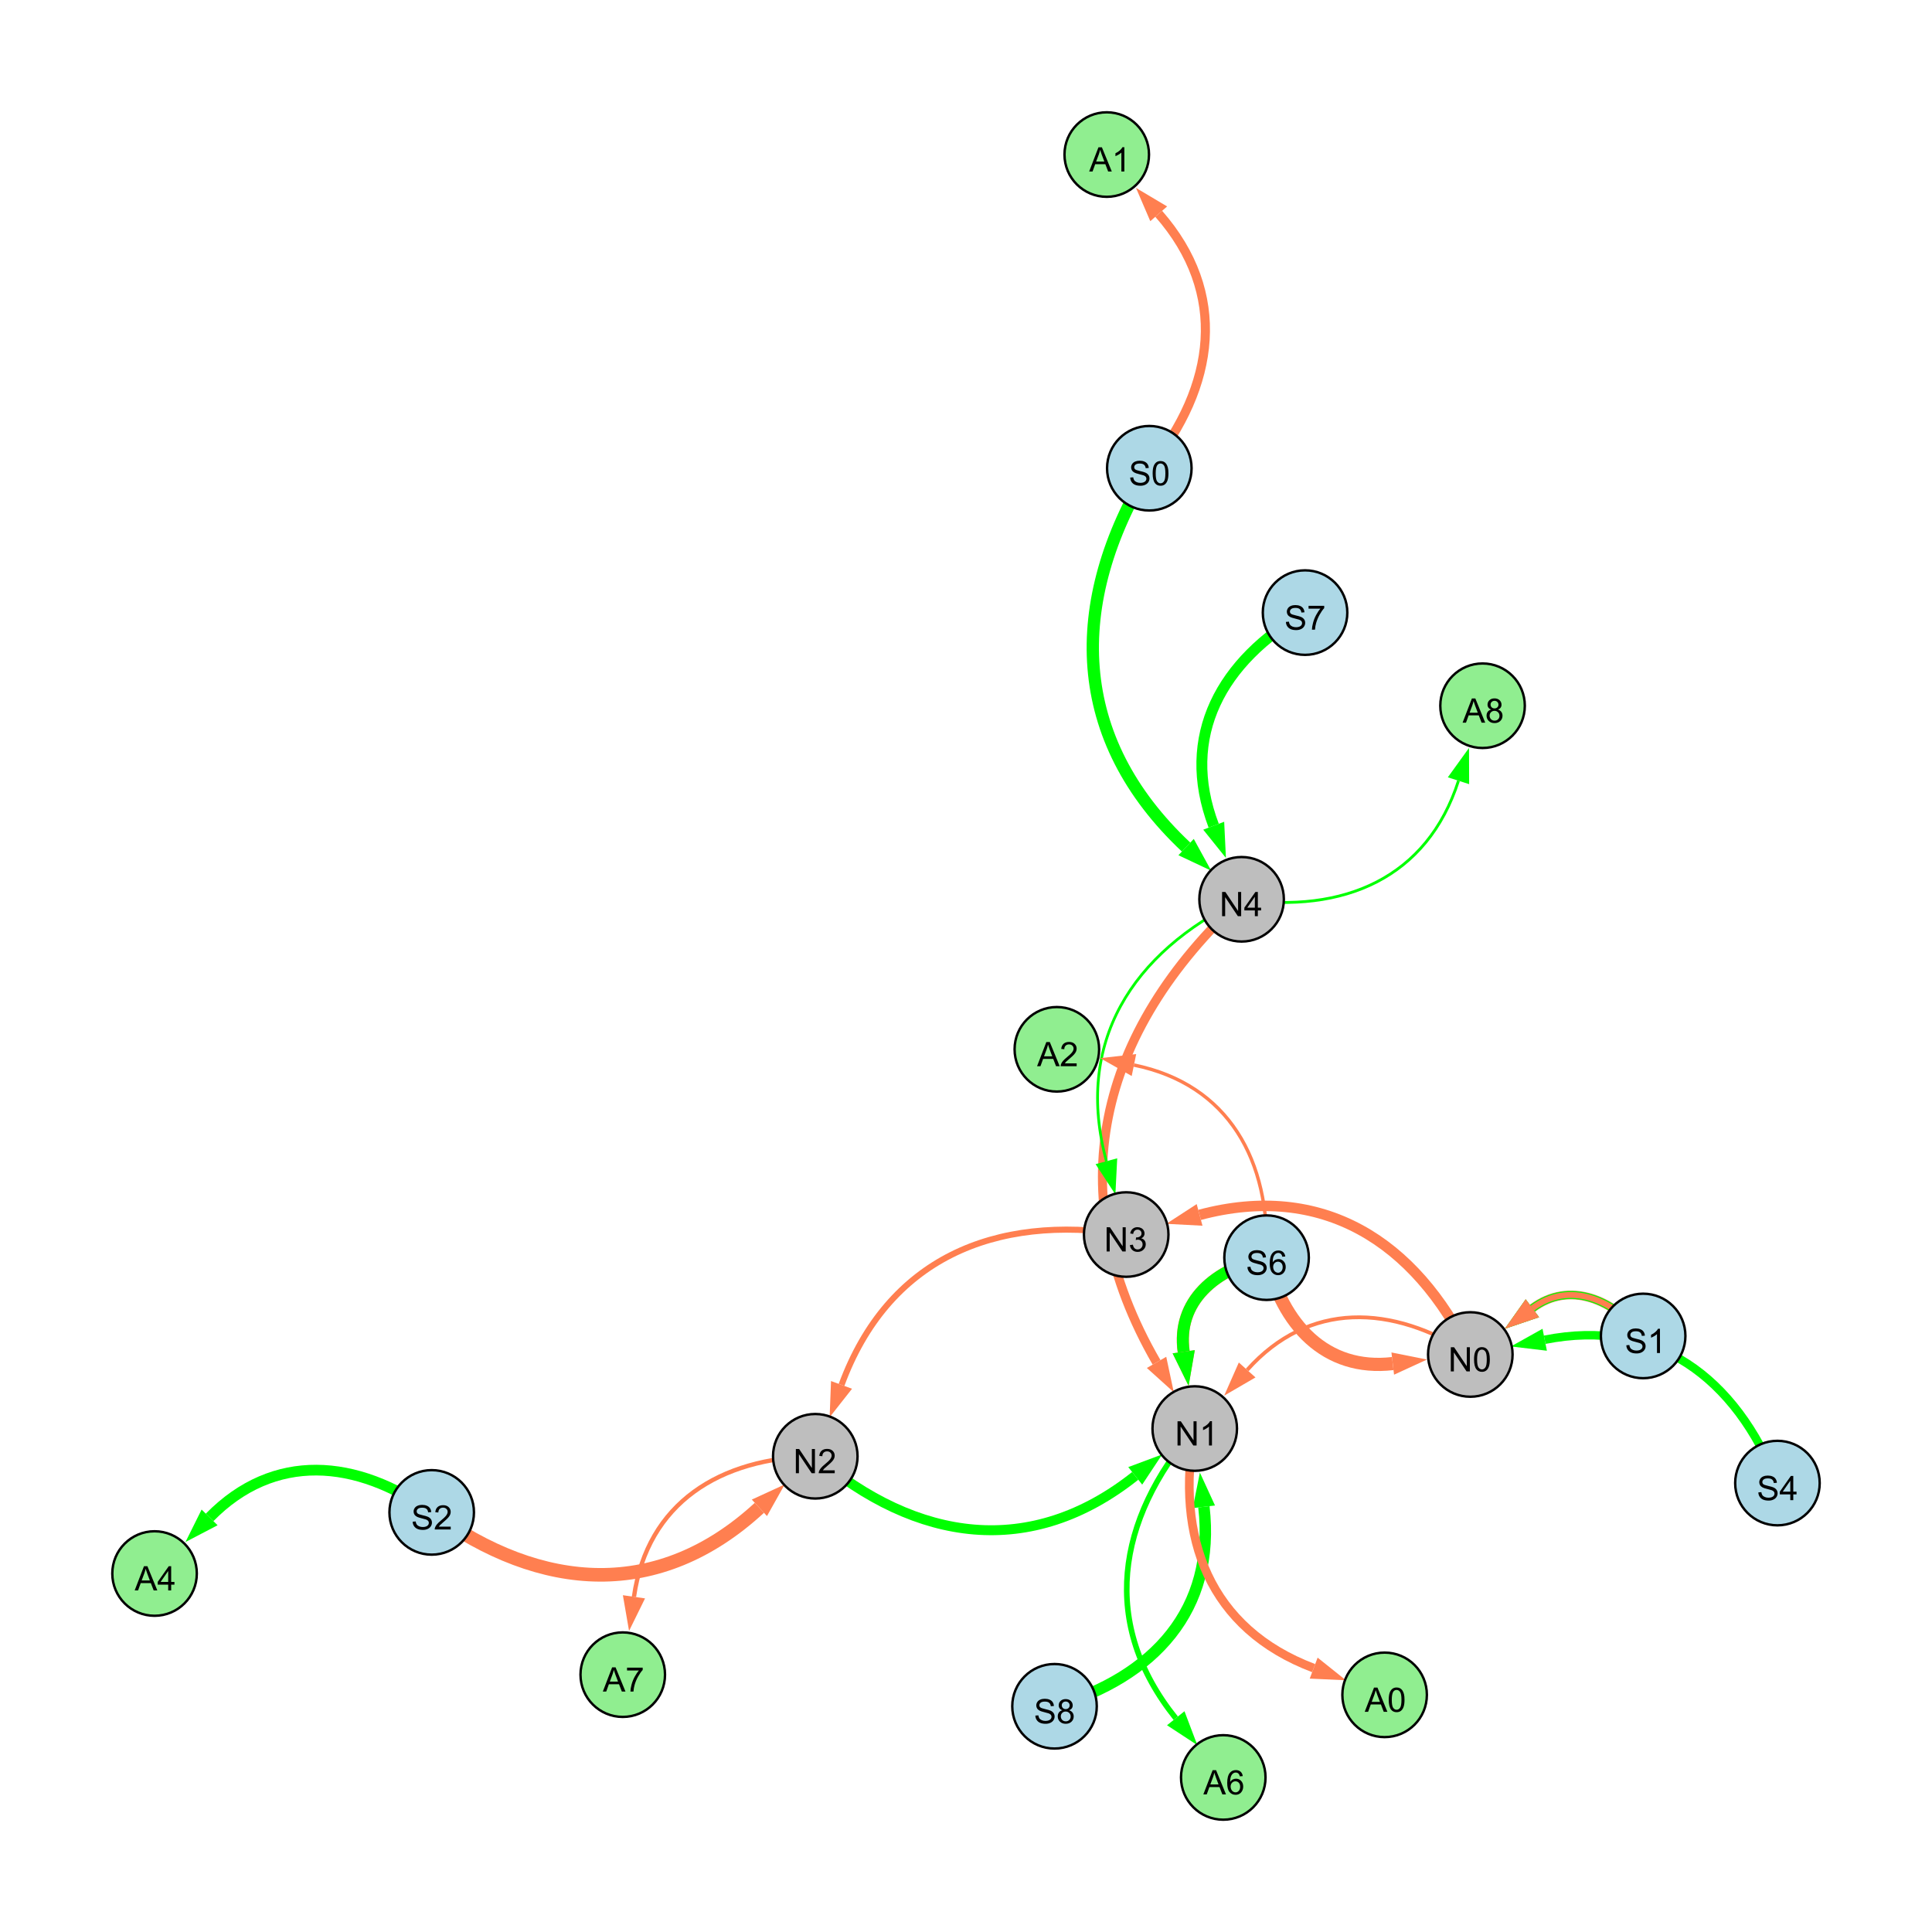 <?xml version="1.0" encoding="UTF-8"?>
<svg xmlns="http://www.w3.org/2000/svg" xmlns:xlink="http://www.w3.org/1999/xlink" width="800" height="800" viewBox="0 0 800 800">
<defs>
<g>
<g id="glyph-0-0">
<path d="M 0.629 -3.219 L 1.879 -3.328 C 1.938 -2.828 2.078 -2.418 2.293 -2.094 C 2.512 -1.773 2.848 -1.516 3.301 -1.316 C 3.758 -1.117 4.27 -1.02 4.84 -1.02 C 5.344 -1.02 5.793 -1.094 6.18 -1.242 C 6.566 -1.395 6.855 -1.602 7.043 -1.863 C 7.234 -2.125 7.328 -2.41 7.328 -2.719 C 7.328 -3.035 7.238 -3.309 7.055 -3.543 C 6.871 -3.777 6.57 -3.977 6.152 -4.137 C 5.883 -4.242 5.289 -4.402 4.367 -4.625 C 3.449 -4.844 2.805 -5.055 2.434 -5.25 C 1.953 -5.5 1.598 -5.812 1.363 -6.184 C 1.129 -6.555 1.012 -6.969 1.012 -7.43 C 1.012 -7.938 1.156 -8.41 1.441 -8.848 C 1.73 -9.289 2.148 -9.621 2.699 -9.852 C 3.25 -10.078 3.863 -10.191 4.539 -10.191 C 5.281 -10.191 5.938 -10.074 6.504 -9.832 C 7.07 -9.594 7.508 -9.242 7.812 -8.777 C 8.117 -8.312 8.281 -7.785 8.305 -7.199 L 7.035 -7.102 C 6.965 -7.734 6.734 -8.215 6.34 -8.539 C 5.945 -8.863 5.363 -9.023 4.594 -9.023 C 3.793 -9.023 3.207 -8.875 2.84 -8.582 C 2.473 -8.289 2.289 -7.934 2.289 -7.52 C 2.289 -7.16 2.422 -6.863 2.68 -6.633 C 2.934 -6.398 3.602 -6.16 4.68 -5.918 C 5.758 -5.672 6.496 -5.461 6.898 -5.277 C 7.48 -5.008 7.91 -4.668 8.188 -4.254 C 8.469 -3.844 8.605 -3.367 8.605 -2.828 C 8.605 -2.297 8.453 -1.793 8.148 -1.324 C 7.844 -0.852 7.406 -0.484 6.832 -0.223 C 6.262 0.039 5.617 0.172 4.902 0.172 C 3.996 0.172 3.234 0.039 2.621 -0.227 C 2.008 -0.488 1.527 -0.887 1.18 -1.418 C 0.832 -1.949 0.648 -2.551 0.629 -3.219 Z M 0.629 -3.219 "/>
</g>
<g id="glyph-0-1">
<path d="M 0.582 -4.941 C 0.582 -6.129 0.703 -7.082 0.945 -7.805 C 1.191 -8.527 1.555 -9.082 2.035 -9.477 C 2.516 -9.867 3.121 -10.062 3.848 -10.062 C 4.387 -10.062 4.859 -9.953 5.266 -9.738 C 5.668 -9.52 6.004 -9.211 6.27 -8.801 C 6.531 -8.395 6.738 -7.898 6.891 -7.312 C 7.039 -6.727 7.117 -5.938 7.117 -4.941 C 7.117 -3.766 6.996 -2.816 6.754 -2.094 C 6.512 -1.371 6.152 -0.816 5.672 -0.422 C 5.191 -0.027 4.582 0.172 3.848 0.172 C 2.883 0.172 2.125 -0.176 1.57 -0.867 C 0.91 -1.703 0.582 -3.059 0.582 -4.941 M 1.844 -4.941 C 1.844 -3.297 2.039 -2.203 2.422 -1.656 C 2.809 -1.113 3.285 -0.84 3.848 -0.84 C 4.414 -0.84 4.891 -1.113 5.273 -1.66 C 5.66 -2.207 5.852 -3.301 5.852 -4.941 C 5.852 -6.594 5.66 -7.688 5.273 -8.23 C 4.891 -8.773 4.41 -9.043 3.836 -9.043 C 3.27 -9.043 2.82 -8.805 2.48 -8.328 C 2.059 -7.715 1.844 -6.586 1.844 -4.941 Z M 1.844 -4.941 "/>
</g>
<g id="glyph-0-2">
<path d="M 1.066 0 L 1.066 -10.023 L 2.426 -10.023 L 7.691 -2.152 L 7.691 -10.023 L 8.961 -10.023 L 8.961 0 L 7.602 0 L 2.336 -7.875 L 2.336 0 Z M 1.066 0 "/>
</g>
<g id="glyph-0-3">
<path d="M 4.523 0 L 4.523 -2.398 L 0.18 -2.398 L 0.18 -3.527 L 4.75 -10.023 L 5.758 -10.023 L 5.758 -3.527 L 7.109 -3.527 L 7.109 -2.398 L 5.758 -2.398 L 5.758 0 L 4.523 0 M 4.523 -3.527 L 4.523 -8.047 L 1.387 -3.527 Z M 4.523 -3.527 "/>
</g>
<g id="glyph-0-4">
<path d="M 5.215 0 L 3.984 0 L 3.984 -7.84 C 3.688 -7.559 3.301 -7.277 2.82 -6.992 C 2.34 -6.711 1.906 -6.5 1.523 -6.359 L 1.523 -7.547 C 2.211 -7.871 2.812 -8.262 3.328 -8.723 C 3.844 -9.184 4.207 -9.629 4.422 -10.062 L 5.215 -10.062 Z M 5.215 0 "/>
</g>
<g id="glyph-0-5">
<path d="M 0.586 -2.645 L 1.82 -2.809 C 1.961 -2.113 2.199 -1.609 2.539 -1.301 C 2.879 -0.996 3.293 -0.84 3.781 -0.84 C 4.359 -0.84 4.848 -1.043 5.246 -1.441 C 5.645 -1.844 5.844 -2.34 5.844 -2.934 C 5.844 -3.496 5.66 -3.965 5.289 -4.332 C 4.922 -4.699 4.453 -4.883 3.883 -4.883 C 3.648 -4.883 3.359 -4.836 3.016 -4.742 L 3.152 -5.824 C 3.234 -5.816 3.301 -5.812 3.352 -5.812 C 3.875 -5.812 4.344 -5.945 4.766 -6.219 C 5.184 -6.492 5.395 -6.914 5.395 -7.484 C 5.395 -7.938 5.242 -8.309 4.938 -8.605 C 4.629 -8.902 4.234 -9.051 3.754 -9.051 C 3.273 -9.051 2.875 -8.898 2.555 -8.602 C 2.238 -8.297 2.031 -7.848 1.941 -7.246 L 0.711 -7.465 C 0.859 -8.289 1.203 -8.93 1.734 -9.383 C 2.27 -9.836 2.934 -10.062 3.727 -10.062 C 4.273 -10.062 4.777 -9.945 5.234 -9.711 C 5.695 -9.477 6.047 -9.156 6.293 -8.75 C 6.535 -8.344 6.656 -7.914 6.656 -7.457 C 6.656 -7.023 6.543 -6.629 6.309 -6.273 C 6.078 -5.918 5.734 -5.637 5.277 -5.43 C 5.871 -5.289 6.328 -5.008 6.656 -4.578 C 6.984 -4.145 7.148 -3.605 7.148 -2.961 C 7.148 -2.086 6.832 -1.344 6.195 -0.734 C 5.555 -0.125 4.75 0.18 3.773 0.18 C 2.895 0.18 2.164 -0.086 1.582 -0.609 C 1 -1.133 0.672 -1.812 0.586 -2.645 Z M 0.586 -2.645 "/>
</g>
<g id="glyph-0-6">
<path d="M 7.047 -1.184 L 7.047 0 L 0.422 0 C 0.414 -0.297 0.461 -0.582 0.566 -0.855 C 0.734 -1.305 1.008 -1.75 1.379 -2.188 C 1.75 -2.625 2.285 -3.133 2.988 -3.703 C 4.078 -4.598 4.812 -5.305 5.195 -5.828 C 5.578 -6.348 5.77 -6.844 5.77 -7.309 C 5.77 -7.797 5.594 -8.207 5.246 -8.543 C 4.898 -8.875 4.445 -9.043 3.883 -9.043 C 3.289 -9.043 2.816 -8.867 2.461 -8.512 C 2.105 -8.156 1.926 -7.664 1.922 -7.035 L 0.656 -7.164 C 0.742 -8.109 1.07 -8.828 1.633 -9.32 C 2.199 -9.816 2.957 -10.062 3.91 -10.062 C 4.871 -10.062 5.633 -9.797 6.195 -9.262 C 6.754 -8.73 7.035 -8.07 7.035 -7.281 C 7.035 -6.879 6.953 -6.484 6.789 -6.098 C 6.625 -5.711 6.352 -5.301 5.973 -4.875 C 5.59 -4.445 4.957 -3.859 4.074 -3.109 C 3.336 -2.492 2.863 -2.07 2.652 -1.848 C 2.441 -1.629 2.27 -1.406 2.133 -1.184 Z M 7.047 -1.184 "/>
</g>
<g id="glyph-0-7">
<path d="M 6.965 -7.566 L 5.742 -7.473 C 5.633 -7.953 5.477 -8.305 5.277 -8.523 C 4.945 -8.875 4.535 -9.051 4.047 -9.051 C 3.656 -9.051 3.312 -8.941 3.016 -8.723 C 2.629 -8.441 2.32 -8.027 2.098 -7.484 C 1.875 -6.941 1.758 -6.172 1.75 -5.168 C 2.047 -5.617 2.41 -5.953 2.836 -6.172 C 3.266 -6.391 3.715 -6.5 4.184 -6.5 C 5.004 -6.5 5.703 -6.199 6.277 -5.594 C 6.855 -4.992 7.145 -4.211 7.145 -3.254 C 7.145 -2.625 7.008 -2.039 6.738 -1.5 C 6.465 -0.961 6.094 -0.547 5.617 -0.258 C 5.145 0.027 4.609 0.172 4.008 0.172 C 2.98 0.172 2.145 -0.207 1.496 -0.961 C 0.852 -1.715 0.527 -2.957 0.527 -4.688 C 0.527 -6.625 0.883 -8.035 1.602 -8.914 C 2.223 -9.68 3.066 -10.062 4.121 -10.062 C 4.91 -10.062 5.555 -9.84 6.059 -9.398 C 6.562 -8.957 6.867 -8.348 6.965 -7.566 M 1.941 -3.246 C 1.941 -2.824 2.031 -2.418 2.211 -2.031 C 2.391 -1.645 2.645 -1.348 2.969 -1.145 C 3.289 -0.941 3.629 -0.84 3.984 -0.84 C 4.504 -0.84 4.953 -1.051 5.324 -1.469 C 5.699 -1.891 5.887 -2.457 5.887 -3.18 C 5.887 -3.871 5.699 -4.418 5.332 -4.816 C 4.961 -5.215 4.5 -5.414 3.938 -5.414 C 3.383 -5.414 2.91 -5.215 2.523 -4.816 C 2.137 -4.418 1.941 -3.895 1.941 -3.246 Z M 1.941 -3.246 "/>
</g>
<g id="glyph-0-8">
<path d="M 2.477 -5.434 C 1.965 -5.621 1.586 -5.887 1.34 -6.234 C 1.094 -6.582 0.969 -6.996 0.969 -7.477 C 0.969 -8.207 1.234 -8.82 1.758 -9.316 C 2.281 -9.812 2.977 -10.062 3.848 -10.062 C 4.723 -10.062 5.43 -9.809 5.961 -9.301 C 6.492 -8.793 6.762 -8.172 6.762 -7.445 C 6.762 -6.98 6.641 -6.574 6.395 -6.23 C 6.152 -5.887 5.781 -5.621 5.285 -5.434 C 5.898 -5.234 6.367 -4.91 6.688 -4.465 C 7.012 -4.016 7.172 -3.484 7.172 -2.863 C 7.172 -2.008 6.867 -1.289 6.262 -0.703 C 5.656 -0.121 4.859 0.172 3.867 0.172 C 2.879 0.172 2.082 -0.121 1.477 -0.707 C 0.871 -1.293 0.566 -2.023 0.566 -2.898 C 0.566 -3.551 0.734 -4.098 1.062 -4.535 C 1.395 -4.977 1.863 -5.273 2.477 -5.434 M 2.227 -7.52 C 2.227 -7.047 2.383 -6.656 2.688 -6.359 C 2.992 -6.055 3.387 -5.906 3.875 -5.906 C 4.352 -5.906 4.738 -6.055 5.043 -6.355 C 5.344 -6.652 5.496 -7.02 5.496 -7.453 C 5.496 -7.902 5.34 -8.281 5.027 -8.59 C 4.715 -8.898 4.328 -9.051 3.863 -9.051 C 3.395 -9.051 3.004 -8.898 2.695 -8.602 C 2.383 -8.297 2.227 -7.938 2.227 -7.52 M 1.832 -2.891 C 1.832 -2.539 1.914 -2.203 2.082 -1.875 C 2.246 -1.547 2.496 -1.289 2.824 -1.109 C 3.152 -0.93 3.504 -0.84 3.883 -0.84 C 4.469 -0.84 4.957 -1.031 5.34 -1.406 C 5.723 -1.785 5.914 -2.266 5.914 -2.852 C 5.914 -3.441 5.715 -3.934 5.32 -4.32 C 4.926 -4.707 4.434 -4.902 3.844 -4.902 C 3.262 -4.902 2.785 -4.711 2.402 -4.328 C 2.023 -3.945 1.832 -3.465 1.832 -2.891 Z M 1.832 -2.891 "/>
</g>
<g id="glyph-0-9">
<path d="M 0.664 -8.711 L 0.664 -9.891 L 7.148 -9.891 L 7.148 -8.934 C 6.512 -8.254 5.879 -7.352 5.254 -6.227 C 4.625 -5.102 4.141 -3.945 3.801 -2.754 C 3.555 -1.918 3.398 -0.996 3.328 0 L 2.062 0 C 2.078 -0.789 2.234 -1.742 2.531 -2.859 C 2.824 -3.973 3.25 -5.051 3.805 -6.086 C 4.359 -7.125 4.945 -8 5.57 -8.711 Z M 0.664 -8.711 "/>
</g>
<g id="glyph-0-10">
<path d="M -0.02 0 L 3.828 -10.023 L 5.258 -10.023 L 9.359 0 L 7.848 0 L 6.68 -3.035 L 2.488 -3.035 L 1.387 0 L -0.02 0 M 2.871 -4.117 L 6.27 -4.117 L 5.223 -6.891 C 4.902 -7.734 4.668 -8.426 4.512 -8.969 C 4.383 -8.328 4.203 -7.688 3.973 -7.055 Z M 2.871 -4.117 "/>
</g>
</g>
</defs>
<rect x="-80" y="-80" width="960" height="960" fill="rgb(100%, 100%, 100%)" fill-opacity="1"/>
<path fill="none" stroke-width="5.091" stroke-linecap="butt" stroke-linejoin="miter" stroke="rgb(0%, 100%, 0%)" stroke-opacity="1" stroke-miterlimit="10" d="M 475.906 193.887 C 441.766 249.984 443.441 305.891 491.137 350.758 "/>
<path fill-rule="nonzero" fill="rgb(0%, 100%, 0%)" fill-opacity="1" d="M 501.527 360.531 L 487.961 354.133 L 494.312 347.379 L 501.527 360.531 "/>
<path fill="none" stroke-width="1.562" stroke-linecap="butt" stroke-linejoin="miter" stroke="rgb(100%, 49.804%, 31.373%)" stroke-opacity="1" stroke-miterlimit="10" d="M 608.828 560.863 C 576.422 539.898 541.945 538.746 516.422 567.273 "/>
<path fill-rule="nonzero" fill="rgb(100%, 49.804%, 31.373%)" fill-opacity="1" d="M 506.91 577.906 L 512.969 564.184 L 519.875 570.363 L 506.91 577.906 "/>
<path fill="none" stroke-width="2.517" stroke-linecap="butt" stroke-linejoin="miter" stroke="rgb(100%, 49.804%, 31.373%)" stroke-opacity="1" stroke-miterlimit="10" d="M 466.336 511.195 C 411.477 502.48 367.555 521.531 348.461 573.461 "/>
<path fill-rule="nonzero" fill="rgb(100%, 49.804%, 31.373%)" fill-opacity="1" d="M 343.535 586.848 L 344.109 571.859 L 352.809 575.059 L 343.535 586.848 "/>
<path fill="none" stroke-width="5.63" stroke-linecap="butt" stroke-linejoin="miter" stroke="rgb(100%, 49.804%, 31.373%)" stroke-opacity="1" stroke-miterlimit="10" d="M 178.758 626.25 C 224.461 659.539 273.039 662.535 314.445 624.352 "/>
<path fill-rule="nonzero" fill="rgb(100%, 49.804%, 31.373%)" fill-opacity="1" d="M 324.934 614.684 L 317.59 627.762 L 311.305 620.945 L 324.934 614.684 "/>
<path fill="none" stroke-width="5.456" stroke-linecap="butt" stroke-linejoin="miter" stroke="rgb(100%, 49.804%, 31.373%)" stroke-opacity="1" stroke-miterlimit="10" d="M 524.461 520.773 C 530.914 548.449 548.891 567.875 576.707 564.621 "/>
<path fill-rule="nonzero" fill="rgb(100%, 49.804%, 31.373%)" fill-opacity="1" d="M 590.875 562.965 L 577.246 569.227 L 576.168 560.02 L 590.875 562.965 "/>
<path fill="none" stroke-width="5.042" stroke-linecap="butt" stroke-linejoin="miter" stroke="rgb(100%, 49.804%, 31.373%)" stroke-opacity="1" stroke-miterlimit="10" d="M 524.461 520.773 C 503.281 525.18 487.141 538.844 490.145 559.734 "/>
<path fill-rule="nonzero" fill="rgb(100%, 49.804%, 31.373%)" fill-opacity="1" d="M 492.176 573.855 L 485.559 560.395 L 494.734 559.074 L 492.176 573.855 "/>
<path fill="none" stroke-width="3.616" stroke-linecap="butt" stroke-linejoin="miter" stroke="rgb(100%, 49.804%, 31.373%)" stroke-opacity="1" stroke-miterlimit="10" d="M 680.395 553.188 C 667.973 537.898 649.867 530.293 634.527 541.719 "/>
<path fill-rule="nonzero" fill="rgb(100%, 49.804%, 31.373%)" fill-opacity="1" d="M 623.086 550.242 L 631.758 538.004 L 637.297 545.438 L 623.086 550.242 "/>
<path fill="none" stroke-width="3.751" stroke-linecap="butt" stroke-linejoin="miter" stroke="rgb(100%, 49.804%, 31.373%)" stroke-opacity="1" stroke-miterlimit="10" d="M 514.121 372.375 C 454.441 427.492 438.375 493.91 478.902 564.133 "/>
<path fill-rule="nonzero" fill="rgb(100%, 49.804%, 31.373%)" fill-opacity="1" d="M 486.035 576.488 L 474.891 566.449 L 482.918 561.816 L 486.035 576.488 "/>
<path fill="none" stroke-width="1.144" stroke-linecap="butt" stroke-linejoin="miter" stroke="rgb(0%, 100%, 0%)" stroke-opacity="1" stroke-miterlimit="10" d="M 514.121 372.375 C 468.344 394.535 444.934 431.973 458.137 480.844 "/>
<path fill-rule="nonzero" fill="rgb(0%, 100%, 0%)" fill-opacity="1" d="M 461.859 494.613 L 453.664 482.051 L 462.613 479.633 L 461.859 494.613 "/>
<path fill="none" stroke-width="3.279" stroke-linecap="butt" stroke-linejoin="miter" stroke="rgb(0%, 100%, 0%)" stroke-opacity="1" stroke-miterlimit="10" d="M 680.395 553.188 C 667.973 537.898 649.867 530.293 634.527 541.719 "/>
<path fill-rule="nonzero" fill="rgb(0%, 100%, 0%)" fill-opacity="1" d="M 623.086 550.242 L 631.758 538.004 L 637.297 545.438 L 623.086 550.242 "/>
<path fill="none" stroke-width="2.429" stroke-linecap="butt" stroke-linejoin="miter" stroke="rgb(100%, 49.804%, 31.373%)" stroke-opacity="1" stroke-miterlimit="10" d="M 680.395 553.188 C 667.973 537.898 649.867 530.293 634.527 541.719 "/>
<path fill-rule="nonzero" fill="rgb(100%, 49.804%, 31.373%)" fill-opacity="1" d="M 623.086 550.242 L 631.758 538.004 L 637.297 545.438 L 623.086 550.242 "/>
<path fill="none" stroke-width="4.107" stroke-linecap="butt" stroke-linejoin="miter" stroke="rgb(0%, 100%, 0%)" stroke-opacity="1" stroke-miterlimit="10" d="M 337.594 603.008 C 379.727 638.832 426.957 645.398 470.074 611.121 "/>
<path fill-rule="nonzero" fill="rgb(0%, 100%, 0%)" fill-opacity="1" d="M 481.242 602.246 L 472.961 614.75 L 467.191 607.492 L 481.242 602.246 "/>
<path fill="none" stroke-width="4.346" stroke-linecap="butt" stroke-linejoin="miter" stroke="rgb(100%, 49.804%, 31.373%)" stroke-opacity="1" stroke-miterlimit="10" d="M 608.828 560.863 C 585.91 513.574 547.27 489.551 496.723 503.066 "/>
<path fill-rule="nonzero" fill="rgb(100%, 49.804%, 31.373%)" fill-opacity="1" d="M 482.941 506.754 L 495.527 498.59 L 497.922 507.547 L 482.941 506.754 "/>
<path fill="none" stroke-width="4.916" stroke-linecap="butt" stroke-linejoin="miter" stroke="rgb(0%, 100%, 0%)" stroke-opacity="1" stroke-miterlimit="10" d="M 524.461 520.773 C 503.281 525.18 487.141 538.844 490.145 559.734 "/>
<path fill-rule="nonzero" fill="rgb(0%, 100%, 0%)" fill-opacity="1" d="M 492.176 573.855 L 485.559 560.395 L 494.734 559.074 L 492.176 573.855 "/>
<path fill="none" stroke-width="4.722" stroke-linecap="butt" stroke-linejoin="miter" stroke="rgb(0%, 100%, 0%)" stroke-opacity="1" stroke-miterlimit="10" d="M 436.652 706.535 C 477.922 694.465 503.465 666.352 498.504 623.934 "/>
<path fill-rule="nonzero" fill="rgb(0%, 100%, 0%)" fill-opacity="1" d="M 496.848 609.762 L 503.109 623.395 L 493.902 624.469 L 496.848 609.762 "/>
<path fill="none" stroke-width="3.5" stroke-linecap="butt" stroke-linejoin="miter" stroke="rgb(0%, 100%, 0%)" stroke-opacity="1" stroke-miterlimit="10" d="M 736 614.109 C 718.715 570.234 685.637 545.645 639.629 554.762 "/>
<path fill-rule="nonzero" fill="rgb(0%, 100%, 0%)" fill-opacity="1" d="M 625.637 557.535 L 638.73 550.215 L 640.531 559.309 L 625.637 557.535 "/>
<path fill="none" stroke-width="4.511" stroke-linecap="butt" stroke-linejoin="miter" stroke="rgb(0%, 100%, 0%)" stroke-opacity="1" stroke-miterlimit="10" d="M 540.398 253.664 C 505.727 273.625 488.496 304.793 502.57 341.918 "/>
<path fill-rule="nonzero" fill="rgb(0%, 100%, 0%)" fill-opacity="1" d="M 507.629 355.258 L 498.238 343.559 L 506.906 340.273 L 507.629 355.258 "/>
<path fill="none" stroke-width="2.312" stroke-linecap="butt" stroke-linejoin="miter" stroke="rgb(0%, 100%, 0%)" stroke-opacity="1" stroke-miterlimit="10" d="M 494.715 591.531 C 462.105 629.551 455.652 672.613 486.852 711.484 "/>
<path fill-rule="nonzero" fill="rgb(0%, 100%, 0%)" fill-opacity="1" d="M 495.781 722.613 L 483.238 714.387 L 490.469 708.586 L 495.781 722.613 "/>
<path fill="none" stroke-width="4.424" stroke-linecap="butt" stroke-linejoin="miter" stroke="rgb(0%, 100%, 0%)" stroke-opacity="1" stroke-miterlimit="10" d="M 178.758 626.25 C 147.582 603.949 113.406 601.191 86.789 628.328 "/>
<path fill-rule="nonzero" fill="rgb(0%, 100%, 0%)" fill-opacity="1" d="M 76.801 638.512 L 83.48 625.082 L 90.102 631.574 L 76.801 638.512 "/>
<path fill="none" stroke-width="3.774" stroke-linecap="butt" stroke-linejoin="miter" stroke="rgb(100%, 49.804%, 31.373%)" stroke-opacity="1" stroke-miterlimit="10" d="M 475.906 193.887 C 503.543 159.742 508.57 121.352 479.797 88.535 "/>
<path fill-rule="nonzero" fill="rgb(100%, 49.804%, 31.373%)" fill-opacity="1" d="M 470.391 77.809 L 483.281 85.48 L 476.312 91.59 L 470.391 77.809 "/>
<path fill="none" stroke-width="1.784" stroke-linecap="butt" stroke-linejoin="miter" stroke="rgb(100%, 49.804%, 31.373%)" stroke-opacity="1" stroke-miterlimit="10" d="M 337.594 603.008 C 298.016 603.633 268.098 622.328 262.508 661.203 "/>
<path fill-rule="nonzero" fill="rgb(100%, 49.804%, 31.373%)" fill-opacity="1" d="M 260.477 675.324 L 257.922 660.543 L 267.098 661.863 L 260.477 675.324 "/>
<path fill="none" stroke-width="3.591" stroke-linecap="butt" stroke-linejoin="miter" stroke="rgb(100%, 49.804%, 31.373%)" stroke-opacity="1" stroke-miterlimit="10" d="M 494.715 591.531 C 486.332 636.914 501.023 674.562 543.965 690.734 "/>
<path fill-rule="nonzero" fill="rgb(100%, 49.804%, 31.373%)" fill-opacity="1" d="M 557.316 695.762 L 542.332 695.074 L 545.598 686.398 L 557.316 695.762 "/>
<path fill="none" stroke-width="1.172" stroke-linecap="butt" stroke-linejoin="miter" stroke="rgb(0%, 100%, 0%)" stroke-opacity="1" stroke-miterlimit="10" d="M 514.121 372.375 C 556.328 378.465 590.988 363.617 603.93 323.285 "/>
<path fill-rule="nonzero" fill="rgb(0%, 100%, 0%)" fill-opacity="1" d="M 608.285 309.703 L 608.34 324.703 L 599.516 321.867 L 608.285 309.703 "/>
<path fill="none" stroke-width="1.413" stroke-linecap="butt" stroke-linejoin="miter" stroke="rgb(100%, 49.804%, 31.373%)" stroke-opacity="1" stroke-miterlimit="10" d="M 524.461 520.773 C 526.094 480.457 508.781 449.023 469.543 441.012 "/>
<path fill-rule="nonzero" fill="rgb(100%, 49.804%, 31.373%)" fill-opacity="1" d="M 455.566 438.156 L 470.473 436.469 L 468.617 445.551 L 455.566 438.156 "/>
<path fill-rule="nonzero" fill="rgb(67.843%, 84.706%, 90.196%)" fill-opacity="1" stroke-width="1" stroke-linecap="butt" stroke-linejoin="miter" stroke="rgb(0%, 0%, 0%)" stroke-opacity="1" stroke-miterlimit="10" d="M 493.406 193.887 C 493.406 203.551 485.57 211.387 475.906 211.387 C 466.242 211.387 458.406 203.551 458.406 193.887 C 458.406 184.223 466.242 176.387 475.906 176.387 C 485.57 176.387 493.406 184.223 493.406 193.887 "/>
<path fill-rule="nonzero" fill="rgb(74.51%, 74.51%, 74.51%)" fill-opacity="1" stroke-width="1" stroke-linecap="butt" stroke-linejoin="miter" stroke="rgb(0%, 0%, 0%)" stroke-opacity="1" stroke-miterlimit="10" d="M 531.621 372.375 C 531.621 382.043 523.785 389.875 514.121 389.875 C 504.457 389.875 496.621 382.043 496.621 372.375 C 496.621 362.711 504.457 354.875 514.121 354.875 C 523.785 354.875 531.621 362.711 531.621 372.375 "/>
<path fill-rule="nonzero" fill="rgb(74.51%, 74.51%, 74.51%)" fill-opacity="1" stroke-width="1" stroke-linecap="butt" stroke-linejoin="miter" stroke="rgb(0%, 0%, 0%)" stroke-opacity="1" stroke-miterlimit="10" d="M 626.328 560.863 C 626.328 570.531 618.492 578.363 608.828 578.363 C 599.16 578.363 591.328 570.531 591.328 560.863 C 591.328 551.199 599.16 543.363 608.828 543.363 C 618.492 543.363 626.328 551.199 626.328 560.863 "/>
<path fill-rule="nonzero" fill="rgb(74.51%, 74.51%, 74.51%)" fill-opacity="1" stroke-width="1" stroke-linecap="butt" stroke-linejoin="miter" stroke="rgb(0%, 0%, 0%)" stroke-opacity="1" stroke-miterlimit="10" d="M 512.215 591.531 C 512.215 601.199 504.383 609.031 494.715 609.031 C 485.051 609.031 477.215 601.199 477.215 591.531 C 477.215 581.867 485.051 574.031 494.715 574.031 C 504.383 574.031 512.215 581.867 512.215 591.531 "/>
<path fill-rule="nonzero" fill="rgb(74.51%, 74.51%, 74.51%)" fill-opacity="1" stroke-width="1" stroke-linecap="butt" stroke-linejoin="miter" stroke="rgb(0%, 0%, 0%)" stroke-opacity="1" stroke-miterlimit="10" d="M 483.836 511.195 C 483.836 520.859 476 528.695 466.336 528.695 C 456.672 528.695 448.836 520.859 448.836 511.195 C 448.836 501.527 456.672 493.695 466.336 493.695 C 476 493.695 483.836 501.527 483.836 511.195 "/>
<path fill-rule="nonzero" fill="rgb(74.51%, 74.51%, 74.51%)" fill-opacity="1" stroke-width="1" stroke-linecap="butt" stroke-linejoin="miter" stroke="rgb(0%, 0%, 0%)" stroke-opacity="1" stroke-miterlimit="10" d="M 355.094 603.008 C 355.094 612.672 347.262 620.508 337.594 620.508 C 327.93 620.508 320.094 612.672 320.094 603.008 C 320.094 593.34 327.93 585.508 337.594 585.508 C 347.262 585.508 355.094 593.34 355.094 603.008 "/>
<path fill-rule="nonzero" fill="rgb(67.843%, 84.706%, 90.196%)" fill-opacity="1" stroke-width="1" stroke-linecap="butt" stroke-linejoin="miter" stroke="rgb(0%, 0%, 0%)" stroke-opacity="1" stroke-miterlimit="10" d="M 196.258 626.25 C 196.258 635.914 188.422 643.75 178.758 643.75 C 169.094 643.75 161.258 635.914 161.258 626.25 C 161.258 616.582 169.094 608.75 178.758 608.75 C 188.422 608.75 196.258 616.582 196.258 626.25 "/>
<path fill-rule="nonzero" fill="rgb(67.843%, 84.706%, 90.196%)" fill-opacity="1" stroke-width="1" stroke-linecap="butt" stroke-linejoin="miter" stroke="rgb(0%, 0%, 0%)" stroke-opacity="1" stroke-miterlimit="10" d="M 541.961 520.773 C 541.961 530.438 534.125 538.273 524.461 538.273 C 514.797 538.273 506.961 530.438 506.961 520.773 C 506.961 511.105 514.797 503.273 524.461 503.273 C 534.125 503.273 541.961 511.105 541.961 520.773 "/>
<path fill-rule="nonzero" fill="rgb(67.843%, 84.706%, 90.196%)" fill-opacity="1" stroke-width="1" stroke-linecap="butt" stroke-linejoin="miter" stroke="rgb(0%, 0%, 0%)" stroke-opacity="1" stroke-miterlimit="10" d="M 697.895 553.188 C 697.895 562.852 690.059 570.688 680.395 570.688 C 670.73 570.688 662.895 562.852 662.895 553.188 C 662.895 543.523 670.73 535.688 680.395 535.688 C 690.059 535.688 697.895 543.523 697.895 553.188 "/>
<path fill-rule="nonzero" fill="rgb(67.843%, 84.706%, 90.196%)" fill-opacity="1" stroke-width="1" stroke-linecap="butt" stroke-linejoin="miter" stroke="rgb(0%, 0%, 0%)" stroke-opacity="1" stroke-miterlimit="10" d="M 454.152 706.535 C 454.152 716.199 446.32 724.035 436.652 724.035 C 426.988 724.035 419.152 716.199 419.152 706.535 C 419.152 696.871 426.988 689.035 436.652 689.035 C 446.32 689.035 454.152 696.871 454.152 706.535 "/>
<path fill-rule="nonzero" fill="rgb(67.843%, 84.706%, 90.196%)" fill-opacity="1" stroke-width="1" stroke-linecap="butt" stroke-linejoin="miter" stroke="rgb(0%, 0%, 0%)" stroke-opacity="1" stroke-miterlimit="10" d="M 753.5 614.109 C 753.5 623.777 745.664 631.609 736 631.609 C 726.336 631.609 718.5 623.777 718.5 614.109 C 718.5 604.445 726.336 596.609 736 596.609 C 745.664 596.609 753.5 604.445 753.5 614.109 "/>
<path fill-rule="nonzero" fill="rgb(67.843%, 84.706%, 90.196%)" fill-opacity="1" stroke-width="1" stroke-linecap="butt" stroke-linejoin="miter" stroke="rgb(0%, 0%, 0%)" stroke-opacity="1" stroke-miterlimit="10" d="M 557.898 253.664 C 557.898 263.328 550.062 271.164 540.398 271.164 C 530.734 271.164 522.898 263.328 522.898 253.664 C 522.898 244 530.734 236.164 540.398 236.164 C 550.062 236.164 557.898 244 557.898 253.664 "/>
<path fill-rule="nonzero" fill="rgb(56.471%, 93.333%, 56.471%)" fill-opacity="1" stroke-width="1" stroke-linecap="butt" stroke-linejoin="miter" stroke="rgb(0%, 0%, 0%)" stroke-opacity="1" stroke-miterlimit="10" d="M 524.027 736 C 524.027 745.664 516.191 753.5 506.527 753.5 C 496.863 753.5 489.027 745.664 489.027 736 C 489.027 726.336 496.863 718.5 506.527 718.5 C 516.191 718.5 524.027 726.336 524.027 736 "/>
<path fill-rule="nonzero" fill="rgb(56.471%, 93.333%, 56.471%)" fill-opacity="1" stroke-width="1" stroke-linecap="butt" stroke-linejoin="miter" stroke="rgb(0%, 0%, 0%)" stroke-opacity="1" stroke-miterlimit="10" d="M 81.5 651.562 C 81.5 661.227 73.664 669.062 64 669.062 C 54.336 669.062 46.5 661.227 46.5 651.562 C 46.5 641.898 54.336 634.062 64 634.062 C 73.664 634.062 81.5 641.898 81.5 651.562 "/>
<path fill-rule="nonzero" fill="rgb(56.471%, 93.333%, 56.471%)" fill-opacity="1" stroke-width="1" stroke-linecap="butt" stroke-linejoin="miter" stroke="rgb(0%, 0%, 0%)" stroke-opacity="1" stroke-miterlimit="10" d="M 475.781 64 C 475.781 73.664 467.945 81.5 458.281 81.5 C 448.617 81.5 440.781 73.664 440.781 64 C 440.781 54.336 448.617 46.5 458.281 46.5 C 467.945 46.5 475.781 54.336 475.781 64 "/>
<path fill-rule="nonzero" fill="rgb(56.471%, 93.333%, 56.471%)" fill-opacity="1" stroke-width="1" stroke-linecap="butt" stroke-linejoin="miter" stroke="rgb(0%, 0%, 0%)" stroke-opacity="1" stroke-miterlimit="10" d="M 275.371 693.441 C 275.371 703.105 267.539 710.941 257.871 710.941 C 248.207 710.941 240.371 703.105 240.371 693.441 C 240.371 683.773 248.207 675.941 257.871 675.941 C 267.539 675.941 275.371 683.773 275.371 693.441 "/>
<path fill-rule="nonzero" fill="rgb(56.471%, 93.333%, 56.471%)" fill-opacity="1" stroke-width="1" stroke-linecap="butt" stroke-linejoin="miter" stroke="rgb(0%, 0%, 0%)" stroke-opacity="1" stroke-miterlimit="10" d="M 590.84 701.801 C 590.84 711.465 583.008 719.301 573.34 719.301 C 563.676 719.301 555.84 711.465 555.84 701.801 C 555.84 692.133 563.676 684.301 573.34 684.301 C 583.008 684.301 590.84 692.133 590.84 701.801 "/>
<path fill-rule="nonzero" fill="rgb(56.471%, 93.333%, 56.471%)" fill-opacity="1" stroke-width="1" stroke-linecap="butt" stroke-linejoin="miter" stroke="rgb(0%, 0%, 0%)" stroke-opacity="1" stroke-miterlimit="10" d="M 631.395 292.23 C 631.395 301.895 623.559 309.73 613.895 309.73 C 604.227 309.73 596.395 301.895 596.395 292.23 C 596.395 282.566 604.227 274.73 613.895 274.73 C 623.559 274.73 631.395 282.566 631.395 292.23 "/>
<path fill-rule="nonzero" fill="rgb(56.471%, 93.333%, 56.471%)" fill-opacity="1" stroke-width="1" stroke-linecap="butt" stroke-linejoin="miter" stroke="rgb(0%, 0%, 0%)" stroke-opacity="1" stroke-miterlimit="10" d="M 455.121 434.492 C 455.121 444.156 447.289 451.992 437.621 451.992 C 427.957 451.992 420.121 444.156 420.121 434.492 C 420.121 424.824 427.957 416.992 437.621 416.992 C 447.289 416.992 455.121 424.824 455.121 434.492 "/>
<g fill="rgb(0%, 0%, 0%)" fill-opacity="1">
<use xlink:href="#glyph-0-0" x="467.367" y="200.965"/>
<use xlink:href="#glyph-0-1" x="476.705" y="200.965"/>
</g>
<g fill="rgb(0%, 0%, 0%)" fill-opacity="1">
<use xlink:href="#glyph-0-2" x="504.977" y="379.371"/>
<use xlink:href="#glyph-0-3" x="515.087" y="379.371"/>
</g>
<g fill="rgb(0%, 0%, 0%)" fill-opacity="1">
<use xlink:href="#glyph-0-2" x="599.68" y="567.879"/>
<use xlink:href="#glyph-0-1" x="609.79" y="567.879"/>
</g>
<g fill="rgb(0%, 0%, 0%)" fill-opacity="1">
<use xlink:href="#glyph-0-2" x="486.52" y="598.547"/>
<use xlink:href="#glyph-0-4" x="496.63" y="598.547"/>
</g>
<g fill="rgb(0%, 0%, 0%)" fill-opacity="1">
<use xlink:href="#glyph-0-2" x="457.172" y="518.207"/>
<use xlink:href="#glyph-0-5" x="467.282" y="518.207"/>
</g>
<g fill="rgb(0%, 0%, 0%)" fill-opacity="1">
<use xlink:href="#glyph-0-2" x="328.484" y="610.02"/>
<use xlink:href="#glyph-0-6" x="338.595" y="610.02"/>
</g>
<g fill="rgb(0%, 0%, 0%)" fill-opacity="1">
<use xlink:href="#glyph-0-0" x="170.25" y="633.328"/>
<use xlink:href="#glyph-0-6" x="179.588" y="633.328"/>
</g>
<g fill="rgb(0%, 0%, 0%)" fill-opacity="1">
<use xlink:href="#glyph-0-0" x="515.906" y="527.852"/>
<use xlink:href="#glyph-0-7" x="525.244" y="527.852"/>
</g>
<g fill="rgb(0%, 0%, 0%)" fill-opacity="1">
<use xlink:href="#glyph-0-0" x="672.801" y="560.266"/>
<use xlink:href="#glyph-0-4" x="682.139" y="560.266"/>
</g>
<g fill="rgb(0%, 0%, 0%)" fill-opacity="1">
<use xlink:href="#glyph-0-0" x="428.086" y="713.613"/>
<use xlink:href="#glyph-0-8" x="437.424" y="713.613"/>
</g>
<g fill="rgb(0%, 0%, 0%)" fill-opacity="1">
<use xlink:href="#glyph-0-0" x="727.461" y="621.191"/>
<use xlink:href="#glyph-0-3" x="736.799" y="621.191"/>
</g>
<g fill="rgb(0%, 0%, 0%)" fill-opacity="1">
<use xlink:href="#glyph-0-0" x="531.84" y="260.742"/>
<use xlink:href="#glyph-0-9" x="541.178" y="260.742"/>
</g>
<g fill="rgb(0%, 0%, 0%)" fill-opacity="1">
<use xlink:href="#glyph-0-10" x="498.297" y="743.016"/>
<use xlink:href="#glyph-0-7" x="507.635" y="743.016"/>
</g>
<g fill="rgb(0%, 0%, 0%)" fill-opacity="1">
<use xlink:href="#glyph-0-10" x="55.785" y="658.559"/>
<use xlink:href="#glyph-0-3" x="65.123" y="658.559"/>
</g>
<g fill="rgb(0%, 0%, 0%)" fill-opacity="1">
<use xlink:href="#glyph-0-10" x="451.016" y="71.016"/>
<use xlink:href="#glyph-0-4" x="460.354" y="71.016"/>
</g>
<g fill="rgb(0%, 0%, 0%)" fill-opacity="1">
<use xlink:href="#glyph-0-10" x="249.641" y="700.434"/>
<use xlink:href="#glyph-0-9" x="258.979" y="700.434"/>
</g>
<g fill="rgb(0%, 0%, 0%)" fill-opacity="1">
<use xlink:href="#glyph-0-10" x="565.125" y="708.812"/>
<use xlink:href="#glyph-0-1" x="574.463" y="708.812"/>
</g>
<g fill="rgb(0%, 0%, 0%)" fill-opacity="1">
<use xlink:href="#glyph-0-10" x="605.648" y="299.246"/>
<use xlink:href="#glyph-0-8" x="614.986" y="299.246"/>
</g>
<g fill="rgb(0%, 0%, 0%)" fill-opacity="1">
<use xlink:href="#glyph-0-10" x="429.441" y="441.504"/>
<use xlink:href="#glyph-0-6" x="438.779" y="441.504"/>
</g>
</svg>
